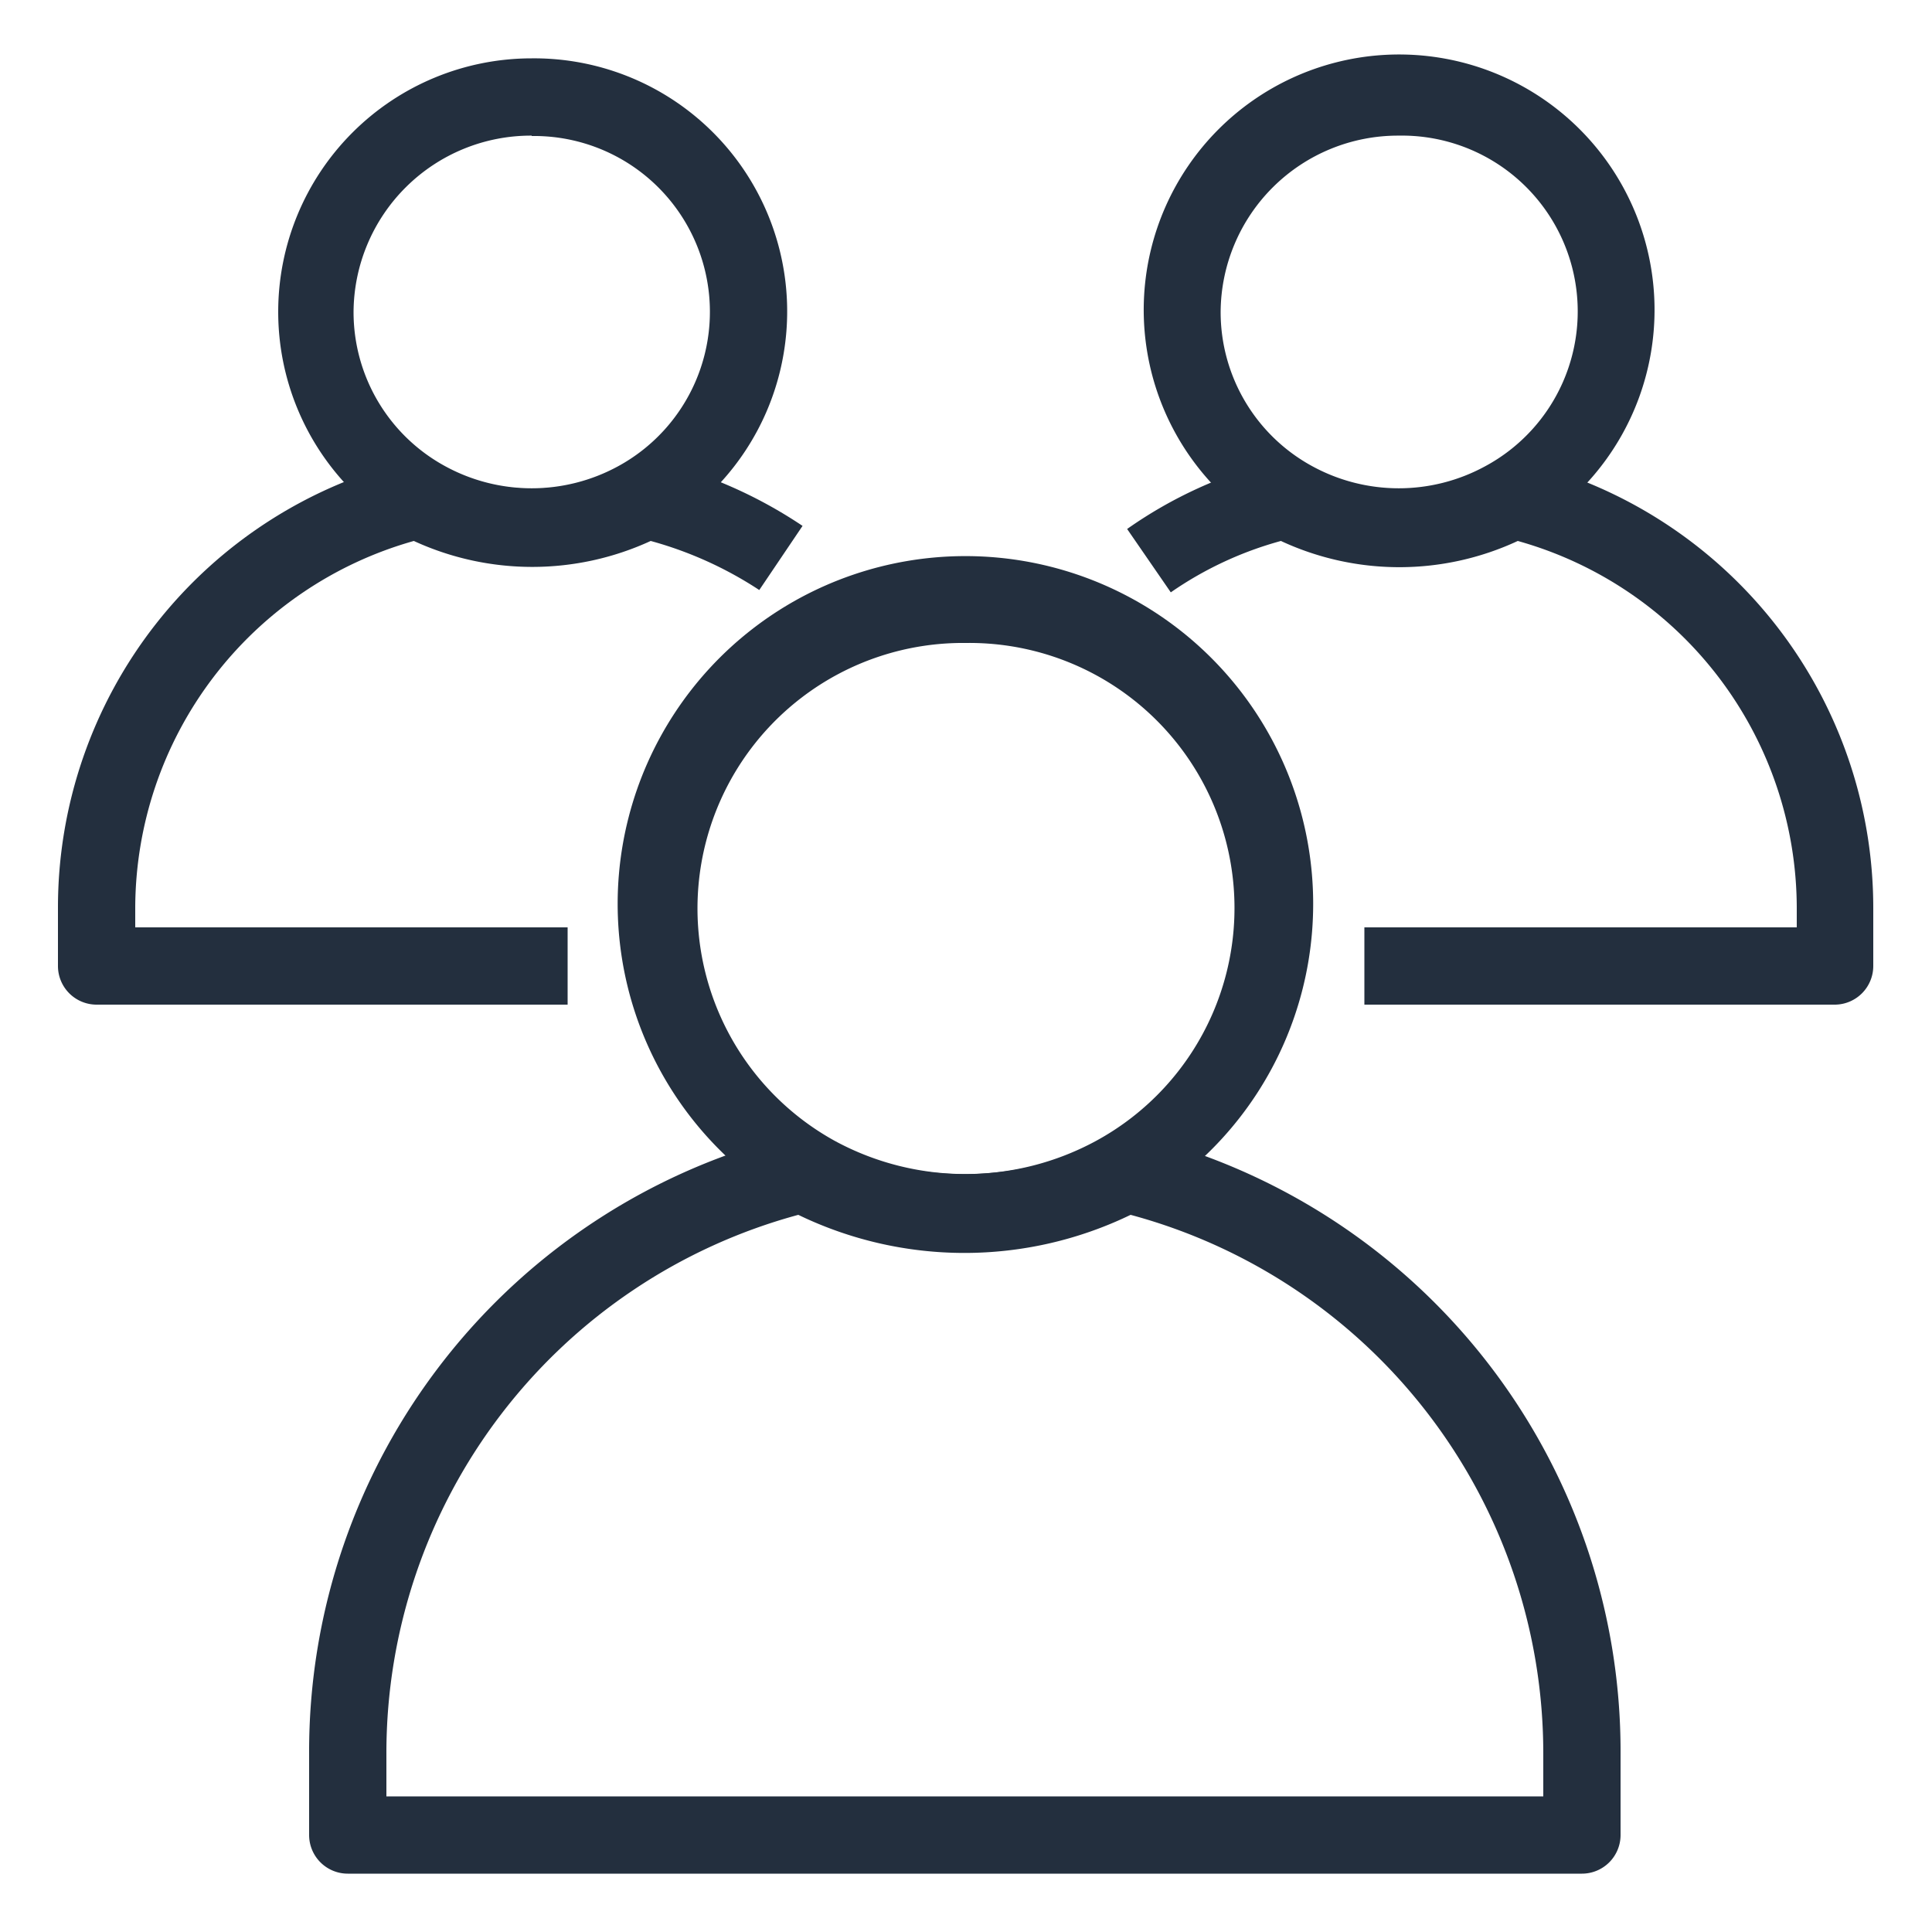 <svg class="w-6 h-6" height="48" viewBox="0 0 50 50" width="48" xmlns="http://www.w3.org/2000/svg">
    <defs>
        <style>.Res_Users_48_Dark_svg__cls-1{fill:#232f3e}</style>
    </defs>
    <g id="Res_Users_48_Dark_svg__Working">
        <path class="Res_Users_48_Dark_svg__cls-1"
              d="M14.69 26H2.5a1 1 0 01-1-1v-1.5a11.89 11.89 0 019.09-11.57 1 1 0 01.72.1 5.22 5.22 0 004.93 0 1 1 0 01.72-.1 11.92 11.92 0 013.81 1.68l-1.12 1.66A9.84 9.84 0 0016.84 14a7.33 7.33 0 01-6.13 0 9.89 9.89 0 00-7.21 9.51V24h11.19z"></path>
        <path class="Res_Users_48_Dark_svg__cls-1"
              d="M13.76 14.63a6.56 6.56 0 110-13.12 6.55 6.55 0 013.18 12.31 6.65 6.65 0 01-3.18.81zm0-11.12a4.59 4.59 0 00-4.61 4.56 4.54 4.54 0 002.38 4 4.67 4.67 0 004.46 0 4.55 4.55 0 00-2.23-8.55zM47.5 26H35.31v-2H46.5v-.5a9.88 9.88 0 00-7.22-9.5 7.26 7.26 0 01-6.13 0 9.29 9.29 0 00-2.85 1.33l-1.13-1.64A11.45 11.45 0 0133 11.94a1.06 1.06 0 01.72.09 5.2 5.2 0 004.95 0 1 1 0 01.71-.09 11.89 11.89 0 019.1 11.57V25a1 1 0 01-.98 1z"></path>
        <path class="Res_Users_48_Dark_svg__cls-1"
              d="M36.2 14.63a6.61 6.61 0 113.18-.81 6.65 6.65 0 01-3.18.81zm0-11.12a4.59 4.59 0 00-4.61 4.56 4.54 4.54 0 002.38 4 4.67 4.67 0 004.46 0 4.55 4.55 0 00-2.23-8.56zM40.94 48.49H9a1 1 0 01-1-1v-2.12a16.42 16.42 0 0112.54-16 1 1 0 01.72.09 7.85 7.85 0 007.4 0 1 1 0 01.72-.09 16.41 16.41 0 0112.56 16v2.12a1 1 0 01-1 1zm-30.94-2h29.94v-1.12a14.43 14.43 0 00-10.68-13.93 9.87 9.87 0 01-8.6 0A14.43 14.43 0 0010 45.37z"></path>
        <path class="Res_Users_48_Dark_svg__cls-1"
              d="M25 32.39a9 9 0 01-4.33-1.1 9 9 0 118.63 0 9 9 0 01-4.3 1.1zm0-15.75a6.87 6.87 0 00-3.37 12.9 7.09 7.09 0 006.71 0A6.86 6.86 0 0025 16.64z"></path>
    </g>
</svg>
